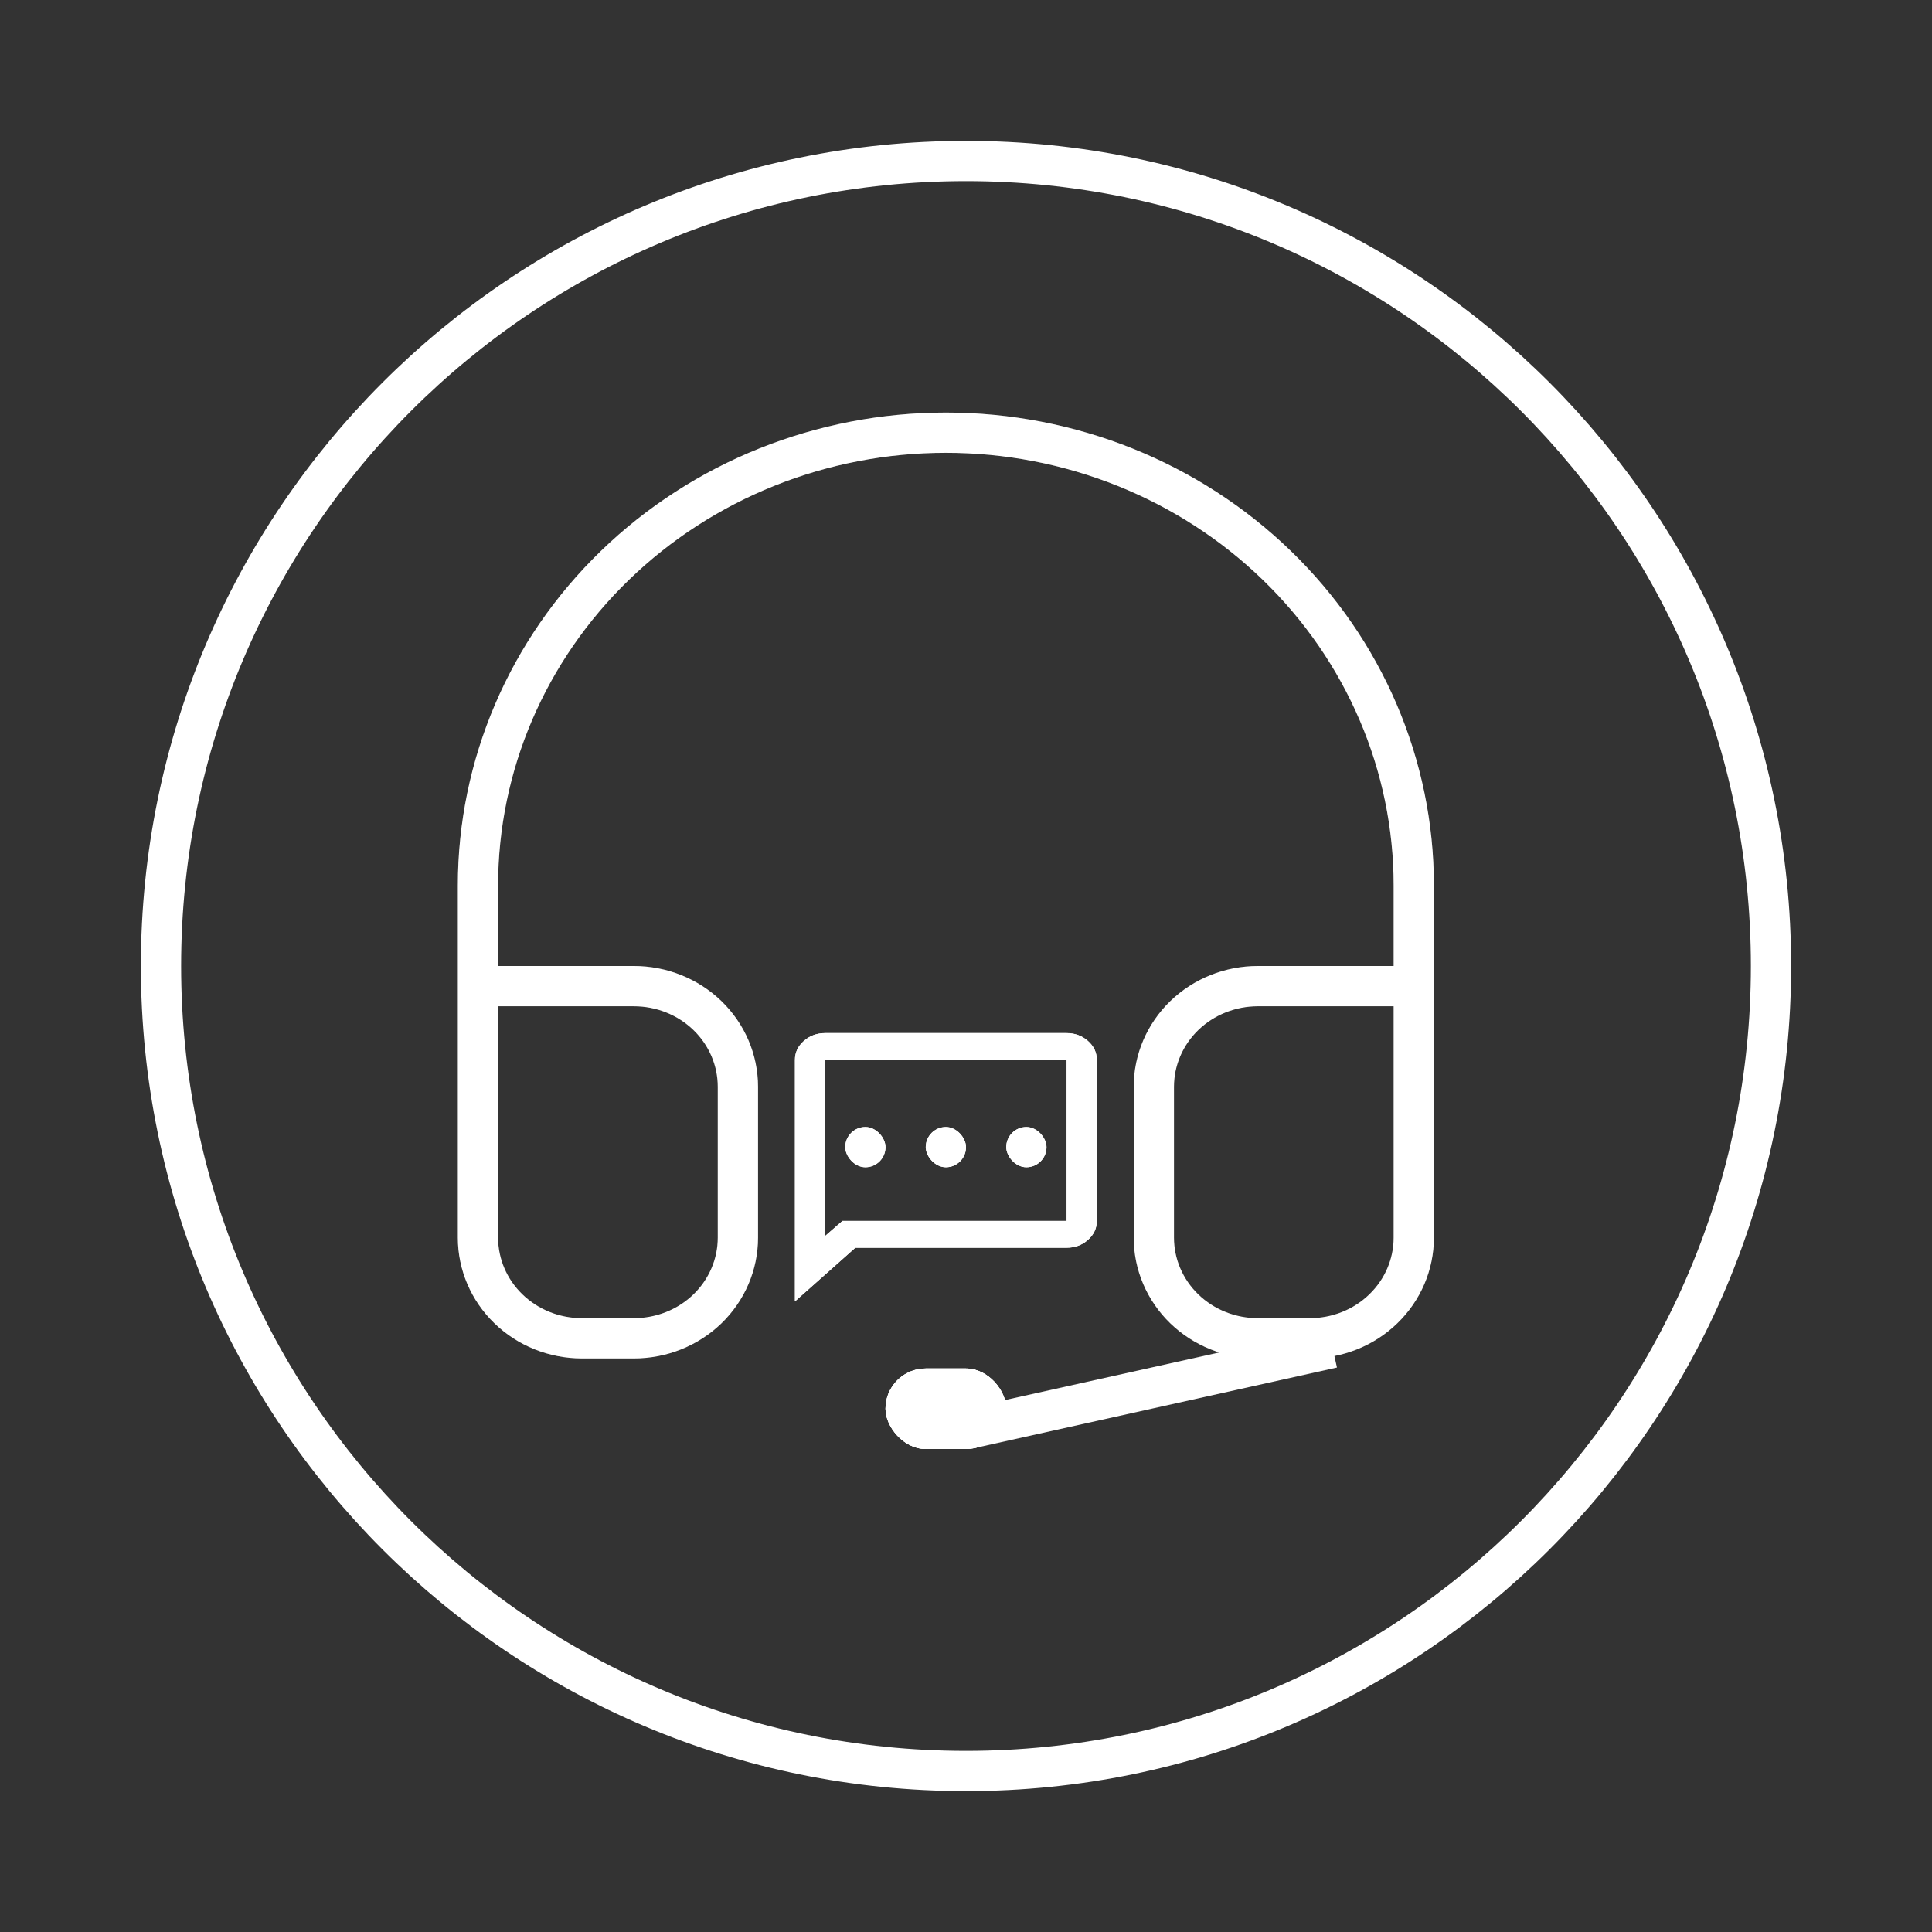 <svg width="48" height="48" viewBox="0 0 48 48" fill="none" xmlns="http://www.w3.org/2000/svg">
<rect x="0" y="0" width="48" height="48" fill="#333333" stroke="none"/>
<path d="M24 44C35.046 44 44 35.046 44 24C44 12.954 35.046 4 24 4C12.954 4 4 12.954 4 24C4 35.046 12.954 44 24 44Z" stroke="white" stroke-linecap="round" stroke-linejoin="round"/>
<path d="M11.875 29.5V22C11.875 19.016 13.1 16.155 15.28 14.045C17.46 11.935 20.417 10.75 23.5 10.75C26.583 10.75 29.54 11.935 31.72 14.045C33.9 16.155 35.125 19.016 35.125 22V29.5M35.125 30.75C35.125 31.413 34.853 32.049 34.368 32.518C33.884 32.987 33.227 33.25 32.542 33.25H31.25C30.565 33.25 29.908 32.987 29.423 32.518C28.939 32.049 28.667 31.413 28.667 30.75V27C28.667 26.337 28.939 25.701 29.423 25.232C29.908 24.763 30.565 24.5 31.25 24.5H35.125V30.75ZM11.875 30.75C11.875 31.413 12.147 32.049 12.632 32.518C13.116 32.987 13.773 33.25 14.458 33.25H15.75C16.435 33.25 17.092 32.987 17.577 32.518C18.061 32.049 18.333 31.413 18.333 30.75V27C18.333 26.337 18.061 25.701 17.577 25.232C17.092 24.763 16.435 24.5 15.75 24.5H11.875V30.75Z" stroke="white" stroke-linecap="round" stroke-linejoin="round"/>
<path d="M11.875 29.5V22C11.875 19.016 13.1 16.155 15.28 14.045C17.46 11.935 20.417 10.75 23.5 10.75C26.583 10.75 29.54 11.935 31.72 14.045C33.9 16.155 35.125 19.016 35.125 22V29.5M35.125 30.75C35.125 31.413 34.853 32.049 34.368 32.518C33.884 32.987 33.227 33.25 32.542 33.25H31.25C30.565 33.25 29.908 32.987 29.423 32.518C28.939 32.049 28.667 31.413 28.667 30.75V27C28.667 26.337 28.939 25.701 29.423 25.232C29.908 24.763 30.565 24.5 31.25 24.5H35.125V30.75ZM11.875 30.75C11.875 31.413 12.147 32.049 12.632 32.518C13.116 32.987 13.773 33.25 14.458 33.25H15.75C16.435 33.25 17.092 32.987 17.577 32.518C18.061 32.049 18.333 31.413 18.333 30.75V27C18.333 26.337 18.061 25.701 17.577 25.232C17.092 24.763 16.435 24.5 15.75 24.5H11.875V30.75Z" stroke="white" stroke-opacity="0.2" stroke-linecap="round" stroke-linejoin="round"/>
<line x1="33.108" y1="33.488" x2="24.108" y2="35.488" stroke="white"/>
<path d="M19.75 32.333V26.333C19.75 26.15 19.823 25.993 19.97 25.863C20.117 25.732 20.294 25.667 20.5 25.667H26.5C26.706 25.667 26.883 25.732 27.03 25.863C27.177 25.993 27.25 26.15 27.25 26.333V30.333C27.25 30.517 27.177 30.674 27.03 30.804C26.883 30.935 26.706 31 26.5 31H21.25L19.75 32.333ZM20.931 30.333H26.5V26.333H20.5V30.708L20.931 30.333Z" fill="white"/>
<rect x="21" y="28" width="1" height="1" rx="0.5" fill="white"/>
<rect x="23" y="28" width="1" height="1" rx="0.5" fill="white"/>
<rect x="25" y="28" width="1" height="1" rx="0.5" fill="white"/>
<path d="M19.75 32.333V26.333C19.75 26.15 19.823 25.993 19.97 25.863C20.117 25.732 20.294 25.667 20.5 25.667H26.5C26.706 25.667 26.883 25.732 27.03 25.863C27.177 25.993 27.25 26.15 27.25 26.333V30.333C27.25 30.517 27.177 30.674 27.03 30.804C26.883 30.935 26.706 31 26.5 31H21.25L19.75 32.333ZM20.931 30.333H26.5V26.333H20.5V30.708L20.931 30.333Z" fill="white"/>
<rect x="21" y="28" width="1" height="1" rx="0.5" fill="white"/>
<rect x="23" y="28" width="1" height="1" rx="0.5" fill="white"/>
<rect x="25" y="28" width="1" height="1" rx="0.5" fill="white"/>
<rect x="22" y="34" width="3" height="2" rx="1" fill="white"/>
<rect x="22" y="34" width="3" height="2" rx="1" fill="white"/>
<rect x="22" y="34" width="3" height="2" rx="1" fill="white"/>
</svg>
